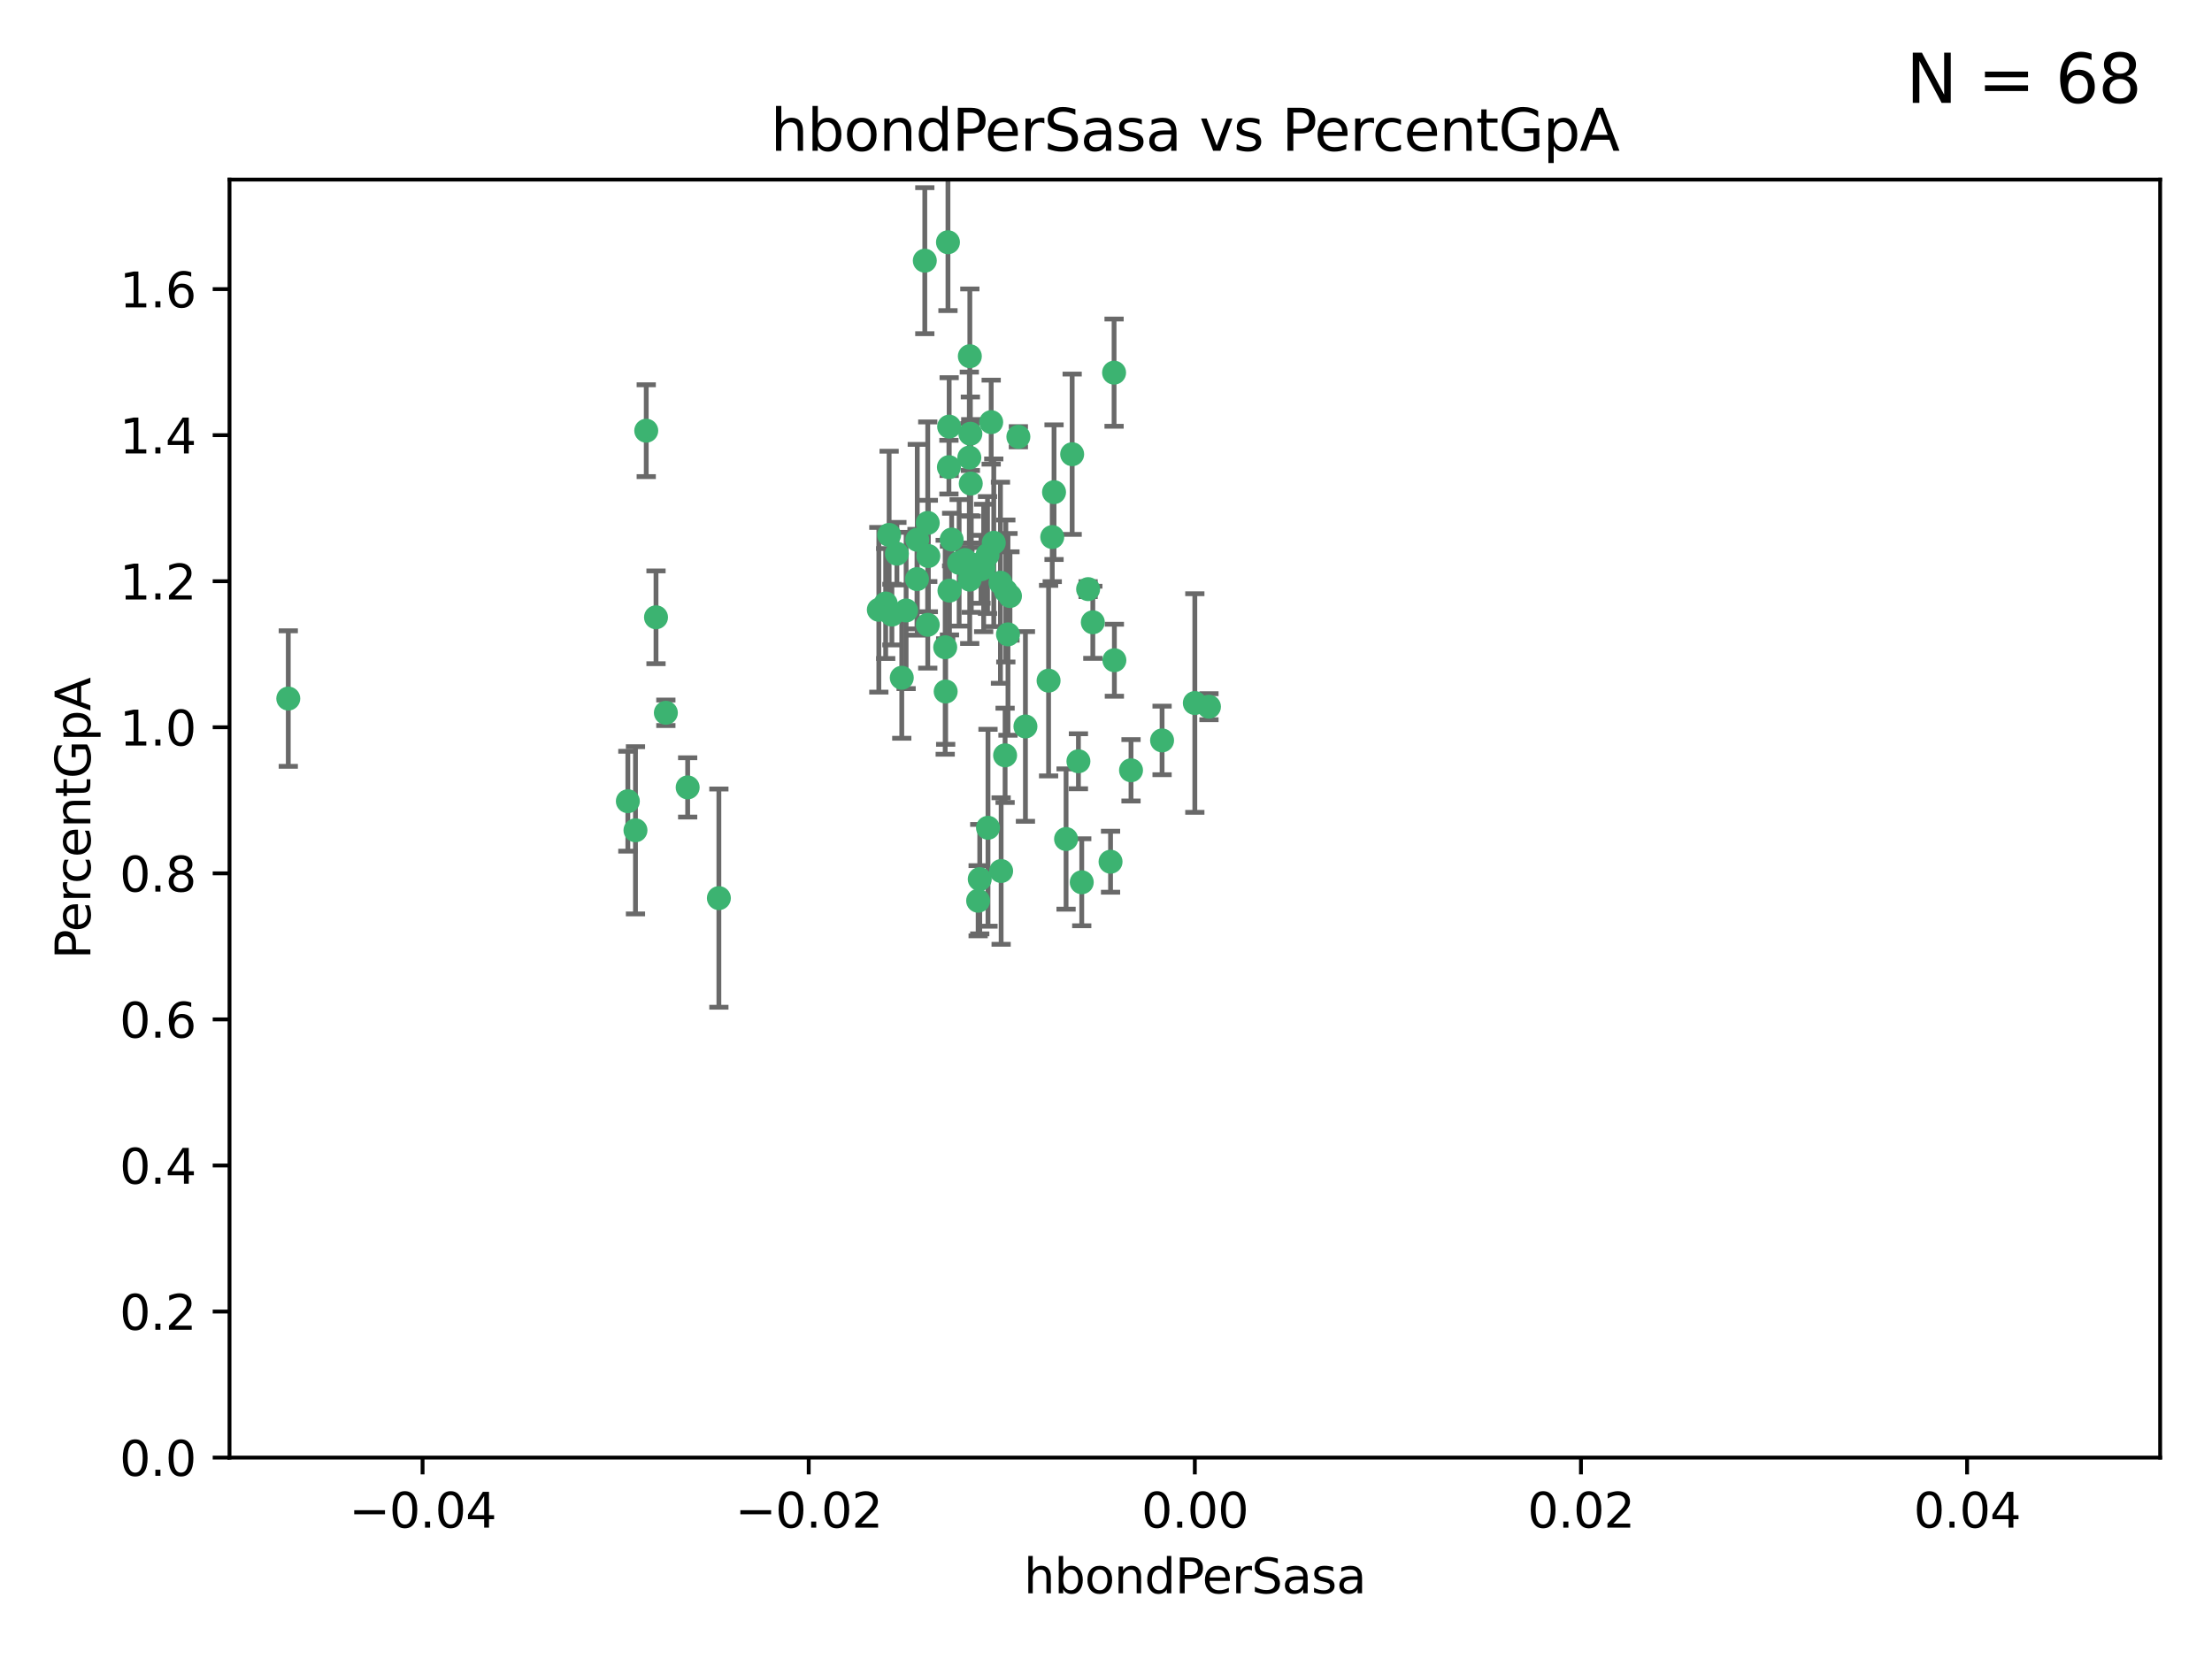 <?xml version="1.0" encoding="utf-8" standalone="no"?>
<!DOCTYPE svg PUBLIC "-//W3C//DTD SVG 1.1//EN"
  "http://www.w3.org/Graphics/SVG/1.1/DTD/svg11.dtd">
<svg xmlns:xlink="http://www.w3.org/1999/xlink" width="460.8pt" height="345.6pt" viewBox="0 0 460.8 345.6" xmlns="http://www.w3.org/2000/svg" version="1.1">
 <defs>
  <style type="text/css">*{stroke-linejoin: round; stroke-linecap: butt}</style>
 </defs>
 <g id="figure_1">
  <g id="patch_1">
   <path d="M 0 345.6 
L 460.8 345.6 
L 460.8 0 
L 0 0 
z
" style="fill: #ffffff"/>
  </g>
  <g id="axes_1">
   <g id="patch_2">
    <path d="M 47.81 303.64 
L 450 303.64 
L 450 37.411 
L 47.81 37.411 
z
" style="fill: #ffffff"/>
   </g>
   <g id="PathCollection_1">
    <defs>
     <path id="m0d75e2f844" d="M 0 1.118 
C 0.297 1.118 0.581 1 0.791 0.791 
C 1 0.581 1.118 0.297 1.118 0 
C 1.118 -0.297 1 -0.581 0.791 -0.791 
C 0.581 -1 0.297 -1.118 0 -1.118 
C -0.297 -1.118 -0.581 -1 -0.791 -0.791 
C -1 -0.581 -1.118 -0.297 -1.118 0 
C -1.118 0.297 -1 0.581 -0.791 0.791 
C -0.581 1 -0.297 1.118 0 1.118 
z
" style="stroke: #3cb371"/>
    </defs>
    <g clip-path="url(#p8626a07c24)">
     <use xlink:href="#m0d75e2f844" x="219.575" y="102.526" style="fill: #3cb371; stroke: #3cb371"/>
     <use xlink:href="#m0d75e2f844" x="204.361" y="118.592" style="fill: #3cb371; stroke: #3cb371"/>
     <use xlink:href="#m0d75e2f844" x="186.841" y="115.347" style="fill: #3cb371; stroke: #3cb371"/>
     <use xlink:href="#m0d75e2f844" x="201.927" y="95.318" style="fill: #3cb371; stroke: #3cb371"/>
     <use xlink:href="#m0d75e2f844" x="202.035" y="74.211" style="fill: #3cb371; stroke: #3cb371"/>
     <use xlink:href="#m0d75e2f844" x="196.903" y="134.836" style="fill: #3cb371; stroke: #3cb371"/>
     <use xlink:href="#m0d75e2f844" x="202.145" y="90.362" style="fill: #3cb371; stroke: #3cb371"/>
     <use xlink:href="#m0d75e2f844" x="138.711" y="148.487" style="fill: #3cb371; stroke: #3cb371"/>
     <use xlink:href="#m0d75e2f844" x="206.483" y="87.939" style="fill: #3cb371; stroke: #3cb371"/>
     <use xlink:href="#m0d75e2f844" x="192.654" y="54.304" style="fill: #3cb371; stroke: #3cb371"/>
     <use xlink:href="#m0d75e2f844" x="136.659" y="128.593" style="fill: #3cb371; stroke: #3cb371"/>
     <use xlink:href="#m0d75e2f844" x="193.267" y="108.935" style="fill: #3cb371; stroke: #3cb371"/>
     <use xlink:href="#m0d75e2f844" x="193.268" y="130.157" style="fill: #3cb371; stroke: #3cb371"/>
     <use xlink:href="#m0d75e2f844" x="149.756" y="187.094" style="fill: #3cb371; stroke: #3cb371"/>
     <use xlink:href="#m0d75e2f844" x="197.678" y="97.317" style="fill: #3cb371; stroke: #3cb371"/>
     <use xlink:href="#m0d75e2f844" x="184.505" y="125.723" style="fill: #3cb371; stroke: #3cb371"/>
     <use xlink:href="#m0d75e2f844" x="193.389" y="115.829" style="fill: #3cb371; stroke: #3cb371"/>
     <use xlink:href="#m0d75e2f844" x="209.532" y="123.117" style="fill: #3cb371; stroke: #3cb371"/>
     <use xlink:href="#m0d75e2f844" x="204.1" y="183.14" style="fill: #3cb371; stroke: #3cb371"/>
     <use xlink:href="#m0d75e2f844" x="197.001" y="144.057" style="fill: #3cb371; stroke: #3cb371"/>
     <use xlink:href="#m0d75e2f844" x="130.792" y="166.909" style="fill: #3cb371; stroke: #3cb371"/>
     <use xlink:href="#m0d75e2f844" x="197.727" y="88.874" style="fill: #3cb371; stroke: #3cb371"/>
     <use xlink:href="#m0d75e2f844" x="188.762" y="127.171" style="fill: #3cb371; stroke: #3cb371"/>
     <use xlink:href="#m0d75e2f844" x="205.818" y="172.439" style="fill: #3cb371; stroke: #3cb371"/>
     <use xlink:href="#m0d75e2f844" x="183.077" y="127.028" style="fill: #3cb371; stroke: #3cb371"/>
     <use xlink:href="#m0d75e2f844" x="143.254" y="164.032" style="fill: #3cb371; stroke: #3cb371"/>
     <use xlink:href="#m0d75e2f844" x="197.791" y="123.038" style="fill: #3cb371; stroke: #3cb371"/>
     <use xlink:href="#m0d75e2f844" x="210.395" y="124.161" style="fill: #3cb371; stroke: #3cb371"/>
     <use xlink:href="#m0d75e2f844" x="60.054" y="145.522" style="fill: #3cb371; stroke: #3cb371"/>
     <use xlink:href="#m0d75e2f844" x="209.382" y="157.353" style="fill: #3cb371; stroke: #3cb371"/>
     <use xlink:href="#m0d75e2f844" x="191.084" y="112.441" style="fill: #3cb371; stroke: #3cb371"/>
     <use xlink:href="#m0d75e2f844" x="205.718" y="115.624" style="fill: #3cb371; stroke: #3cb371"/>
     <use xlink:href="#m0d75e2f844" x="202.013" y="120.746" style="fill: #3cb371; stroke: #3cb371"/>
     <use xlink:href="#m0d75e2f844" x="207.021" y="113.07" style="fill: #3cb371; stroke: #3cb371"/>
     <use xlink:href="#m0d75e2f844" x="191.027" y="120.64" style="fill: #3cb371; stroke: #3cb371"/>
     <use xlink:href="#m0d75e2f844" x="197.479" y="50.463" style="fill: #3cb371; stroke: #3cb371"/>
     <use xlink:href="#m0d75e2f844" x="204.915" y="118.317" style="fill: #3cb371; stroke: #3cb371"/>
     <use xlink:href="#m0d75e2f844" x="209.982" y="132.151" style="fill: #3cb371; stroke: #3cb371"/>
     <use xlink:href="#m0d75e2f844" x="202.337" y="117.548" style="fill: #3cb371; stroke: #3cb371"/>
     <use xlink:href="#m0d75e2f844" x="185.797" y="128.033" style="fill: #3cb371; stroke: #3cb371"/>
     <use xlink:href="#m0d75e2f844" x="226.675" y="122.726" style="fill: #3cb371; stroke: #3cb371"/>
     <use xlink:href="#m0d75e2f844" x="198.248" y="112.4" style="fill: #3cb371; stroke: #3cb371"/>
     <use xlink:href="#m0d75e2f844" x="208.414" y="121.39" style="fill: #3cb371; stroke: #3cb371"/>
     <use xlink:href="#m0d75e2f844" x="185.221" y="111.43" style="fill: #3cb371; stroke: #3cb371"/>
     <use xlink:href="#m0d75e2f844" x="187.856" y="141.186" style="fill: #3cb371; stroke: #3cb371"/>
     <use xlink:href="#m0d75e2f844" x="202.227" y="100.735" style="fill: #3cb371; stroke: #3cb371"/>
     <use xlink:href="#m0d75e2f844" x="203.764" y="187.642" style="fill: #3cb371; stroke: #3cb371"/>
     <use xlink:href="#m0d75e2f844" x="212.146" y="90.985" style="fill: #3cb371; stroke: #3cb371"/>
     <use xlink:href="#m0d75e2f844" x="201.01" y="116.663" style="fill: #3cb371; stroke: #3cb371"/>
     <use xlink:href="#m0d75e2f844" x="199.805" y="117.25" style="fill: #3cb371; stroke: #3cb371"/>
     <use xlink:href="#m0d75e2f844" x="219.202" y="111.877" style="fill: #3cb371; stroke: #3cb371"/>
     <use xlink:href="#m0d75e2f844" x="208.554" y="181.451" style="fill: #3cb371; stroke: #3cb371"/>
     <use xlink:href="#m0d75e2f844" x="134.624" y="89.722" style="fill: #3cb371; stroke: #3cb371"/>
     <use xlink:href="#m0d75e2f844" x="132.38" y="172.967" style="fill: #3cb371; stroke: #3cb371"/>
     <use xlink:href="#m0d75e2f844" x="223.351" y="94.622" style="fill: #3cb371; stroke: #3cb371"/>
     <use xlink:href="#m0d75e2f844" x="232.145" y="137.537" style="fill: #3cb371; stroke: #3cb371"/>
     <use xlink:href="#m0d75e2f844" x="235.611" y="160.464" style="fill: #3cb371; stroke: #3cb371"/>
     <use xlink:href="#m0d75e2f844" x="225.349" y="183.793" style="fill: #3cb371; stroke: #3cb371"/>
     <use xlink:href="#m0d75e2f844" x="227.655" y="129.634" style="fill: #3cb371; stroke: #3cb371"/>
     <use xlink:href="#m0d75e2f844" x="242.081" y="154.242" style="fill: #3cb371; stroke: #3cb371"/>
     <use xlink:href="#m0d75e2f844" x="251.848" y="147.219" style="fill: #3cb371; stroke: #3cb371"/>
     <use xlink:href="#m0d75e2f844" x="222.081" y="174.785" style="fill: #3cb371; stroke: #3cb371"/>
     <use xlink:href="#m0d75e2f844" x="248.905" y="146.454" style="fill: #3cb371; stroke: #3cb371"/>
     <use xlink:href="#m0d75e2f844" x="218.439" y="141.79" style="fill: #3cb371; stroke: #3cb371"/>
     <use xlink:href="#m0d75e2f844" x="213.617" y="151.336" style="fill: #3cb371; stroke: #3cb371"/>
     <use xlink:href="#m0d75e2f844" x="232.083" y="77.63" style="fill: #3cb371; stroke: #3cb371"/>
     <use xlink:href="#m0d75e2f844" x="231.348" y="179.513" style="fill: #3cb371; stroke: #3cb371"/>
     <use xlink:href="#m0d75e2f844" x="224.655" y="158.587" style="fill: #3cb371; stroke: #3cb371"/>
    </g>
   </g>
   <g id="matplotlib.axis_1">
    <g id="xtick_1">
     <g id="line2d_1">
      <defs>
       <path id="m557c06d925" d="M 0 0 
L 0 3.5 
" style="stroke: #000000; stroke-width: 0.8"/>
      </defs>
      <g>
       <use xlink:href="#m557c06d925" x="88.029" y="303.64" style="stroke: #000000; stroke-width: 0.8"/>
      </g>
     </g>
     <g id="text_1">
      <!-- −0.04 -->
      <g transform="translate(72.706 318.238)scale(0.1 -0.1)">
       <defs>
        <path id="DejaVuSans-2212" d="M 678 2272 
L 4684 2272 
L 4684 1741 
L 678 1741 
L 678 2272 
z
" transform="scale(0.016)"/>
        <path id="DejaVuSans-30" d="M 2034 4250 
Q 1547 4250 1301 3770 
Q 1056 3291 1056 2328 
Q 1056 1369 1301 889 
Q 1547 409 2034 409 
Q 2525 409 2770 889 
Q 3016 1369 3016 2328 
Q 3016 3291 2770 3770 
Q 2525 4250 2034 4250 
z
M 2034 4750 
Q 2819 4750 3233 4129 
Q 3647 3509 3647 2328 
Q 3647 1150 3233 529 
Q 2819 -91 2034 -91 
Q 1250 -91 836 529 
Q 422 1150 422 2328 
Q 422 3509 836 4129 
Q 1250 4750 2034 4750 
z
" transform="scale(0.016)"/>
        <path id="DejaVuSans-2e" d="M 684 794 
L 1344 794 
L 1344 0 
L 684 0 
L 684 794 
z
" transform="scale(0.016)"/>
        <path id="DejaVuSans-34" d="M 2419 4116 
L 825 1625 
L 2419 1625 
L 2419 4116 
z
M 2253 4666 
L 3047 4666 
L 3047 1625 
L 3713 1625 
L 3713 1100 
L 3047 1100 
L 3047 0 
L 2419 0 
L 2419 1100 
L 313 1100 
L 313 1709 
L 2253 4666 
z
" transform="scale(0.016)"/>
       </defs>
       <use xlink:href="#DejaVuSans-2212"/>
       <use xlink:href="#DejaVuSans-30" x="83.789"/>
       <use xlink:href="#DejaVuSans-2e" x="147.412"/>
       <use xlink:href="#DejaVuSans-30" x="179.199"/>
       <use xlink:href="#DejaVuSans-34" x="242.822"/>
      </g>
     </g>
    </g>
    <g id="xtick_2">
     <g id="line2d_2">
      <g>
       <use xlink:href="#m557c06d925" x="168.467" y="303.64" style="stroke: #000000; stroke-width: 0.8"/>
      </g>
     </g>
     <g id="text_2">
      <!-- −0.02 -->
      <g transform="translate(153.144 318.238)scale(0.1 -0.1)">
       <defs>
        <path id="DejaVuSans-32" d="M 1228 531 
L 3431 531 
L 3431 0 
L 469 0 
L 469 531 
Q 828 903 1448 1529 
Q 2069 2156 2228 2338 
Q 2531 2678 2651 2914 
Q 2772 3150 2772 3378 
Q 2772 3750 2511 3984 
Q 2250 4219 1831 4219 
Q 1534 4219 1204 4116 
Q 875 4013 500 3803 
L 500 4441 
Q 881 4594 1212 4672 
Q 1544 4750 1819 4750 
Q 2544 4750 2975 4387 
Q 3406 4025 3406 3419 
Q 3406 3131 3298 2873 
Q 3191 2616 2906 2266 
Q 2828 2175 2409 1742 
Q 1991 1309 1228 531 
z
" transform="scale(0.016)"/>
       </defs>
       <use xlink:href="#DejaVuSans-2212"/>
       <use xlink:href="#DejaVuSans-30" x="83.789"/>
       <use xlink:href="#DejaVuSans-2e" x="147.412"/>
       <use xlink:href="#DejaVuSans-30" x="179.199"/>
       <use xlink:href="#DejaVuSans-32" x="242.822"/>
      </g>
     </g>
    </g>
    <g id="xtick_3">
     <g id="line2d_3">
      <g>
       <use xlink:href="#m557c06d925" x="248.905" y="303.64" style="stroke: #000000; stroke-width: 0.8"/>
      </g>
     </g>
     <g id="text_3">
      <!-- 0.00 -->
      <g transform="translate(237.772 318.238)scale(0.1 -0.1)">
       <use xlink:href="#DejaVuSans-30"/>
       <use xlink:href="#DejaVuSans-2e" x="63.623"/>
       <use xlink:href="#DejaVuSans-30" x="95.41"/>
       <use xlink:href="#DejaVuSans-30" x="159.033"/>
      </g>
     </g>
    </g>
    <g id="xtick_4">
     <g id="line2d_4">
      <g>
       <use xlink:href="#m557c06d925" x="329.343" y="303.64" style="stroke: #000000; stroke-width: 0.8"/>
      </g>
     </g>
     <g id="text_4">
      <!-- 0.02 -->
      <g transform="translate(318.21 318.238)scale(0.1 -0.1)">
       <use xlink:href="#DejaVuSans-30"/>
       <use xlink:href="#DejaVuSans-2e" x="63.623"/>
       <use xlink:href="#DejaVuSans-30" x="95.41"/>
       <use xlink:href="#DejaVuSans-32" x="159.033"/>
      </g>
     </g>
    </g>
    <g id="xtick_5">
     <g id="line2d_5">
      <g>
       <use xlink:href="#m557c06d925" x="409.781" y="303.64" style="stroke: #000000; stroke-width: 0.8"/>
      </g>
     </g>
     <g id="text_5">
      <!-- 0.04 -->
      <g transform="translate(398.648 318.238)scale(0.1 -0.1)">
       <use xlink:href="#DejaVuSans-30"/>
       <use xlink:href="#DejaVuSans-2e" x="63.623"/>
       <use xlink:href="#DejaVuSans-30" x="95.41"/>
       <use xlink:href="#DejaVuSans-34" x="159.033"/>
      </g>
     </g>
    </g>
    <g id="text_6">
     <!-- hbondPerSasa -->
     <g transform="translate(213.287 331.917)scale(0.1 -0.1)">
      <defs>
       <path id="DejaVuSans-68" d="M 3513 2113 
L 3513 0 
L 2938 0 
L 2938 2094 
Q 2938 2591 2744 2837 
Q 2550 3084 2163 3084 
Q 1697 3084 1428 2787 
Q 1159 2491 1159 1978 
L 1159 0 
L 581 0 
L 581 4863 
L 1159 4863 
L 1159 2956 
Q 1366 3272 1645 3428 
Q 1925 3584 2291 3584 
Q 2894 3584 3203 3211 
Q 3513 2838 3513 2113 
z
" transform="scale(0.016)"/>
       <path id="DejaVuSans-62" d="M 3116 1747 
Q 3116 2381 2855 2742 
Q 2594 3103 2138 3103 
Q 1681 3103 1420 2742 
Q 1159 2381 1159 1747 
Q 1159 1113 1420 752 
Q 1681 391 2138 391 
Q 2594 391 2855 752 
Q 3116 1113 3116 1747 
z
M 1159 2969 
Q 1341 3281 1617 3432 
Q 1894 3584 2278 3584 
Q 2916 3584 3314 3078 
Q 3713 2572 3713 1747 
Q 3713 922 3314 415 
Q 2916 -91 2278 -91 
Q 1894 -91 1617 61 
Q 1341 213 1159 525 
L 1159 0 
L 581 0 
L 581 4863 
L 1159 4863 
L 1159 2969 
z
" transform="scale(0.016)"/>
       <path id="DejaVuSans-6f" d="M 1959 3097 
Q 1497 3097 1228 2736 
Q 959 2375 959 1747 
Q 959 1119 1226 758 
Q 1494 397 1959 397 
Q 2419 397 2687 759 
Q 2956 1122 2956 1747 
Q 2956 2369 2687 2733 
Q 2419 3097 1959 3097 
z
M 1959 3584 
Q 2709 3584 3137 3096 
Q 3566 2609 3566 1747 
Q 3566 888 3137 398 
Q 2709 -91 1959 -91 
Q 1206 -91 779 398 
Q 353 888 353 1747 
Q 353 2609 779 3096 
Q 1206 3584 1959 3584 
z
" transform="scale(0.016)"/>
       <path id="DejaVuSans-6e" d="M 3513 2113 
L 3513 0 
L 2938 0 
L 2938 2094 
Q 2938 2591 2744 2837 
Q 2550 3084 2163 3084 
Q 1697 3084 1428 2787 
Q 1159 2491 1159 1978 
L 1159 0 
L 581 0 
L 581 3500 
L 1159 3500 
L 1159 2956 
Q 1366 3272 1645 3428 
Q 1925 3584 2291 3584 
Q 2894 3584 3203 3211 
Q 3513 2838 3513 2113 
z
" transform="scale(0.016)"/>
       <path id="DejaVuSans-64" d="M 2906 2969 
L 2906 4863 
L 3481 4863 
L 3481 0 
L 2906 0 
L 2906 525 
Q 2725 213 2448 61 
Q 2172 -91 1784 -91 
Q 1150 -91 751 415 
Q 353 922 353 1747 
Q 353 2572 751 3078 
Q 1150 3584 1784 3584 
Q 2172 3584 2448 3432 
Q 2725 3281 2906 2969 
z
M 947 1747 
Q 947 1113 1208 752 
Q 1469 391 1925 391 
Q 2381 391 2643 752 
Q 2906 1113 2906 1747 
Q 2906 2381 2643 2742 
Q 2381 3103 1925 3103 
Q 1469 3103 1208 2742 
Q 947 2381 947 1747 
z
" transform="scale(0.016)"/>
       <path id="DejaVuSans-50" d="M 1259 4147 
L 1259 2394 
L 2053 2394 
Q 2494 2394 2734 2622 
Q 2975 2850 2975 3272 
Q 2975 3691 2734 3919 
Q 2494 4147 2053 4147 
L 1259 4147 
z
M 628 4666 
L 2053 4666 
Q 2838 4666 3239 4311 
Q 3641 3956 3641 3272 
Q 3641 2581 3239 2228 
Q 2838 1875 2053 1875 
L 1259 1875 
L 1259 0 
L 628 0 
L 628 4666 
z
" transform="scale(0.016)"/>
       <path id="DejaVuSans-65" d="M 3597 1894 
L 3597 1613 
L 953 1613 
Q 991 1019 1311 708 
Q 1631 397 2203 397 
Q 2534 397 2845 478 
Q 3156 559 3463 722 
L 3463 178 
Q 3153 47 2828 -22 
Q 2503 -91 2169 -91 
Q 1331 -91 842 396 
Q 353 884 353 1716 
Q 353 2575 817 3079 
Q 1281 3584 2069 3584 
Q 2775 3584 3186 3129 
Q 3597 2675 3597 1894 
z
M 3022 2063 
Q 3016 2534 2758 2815 
Q 2500 3097 2075 3097 
Q 1594 3097 1305 2825 
Q 1016 2553 972 2059 
L 3022 2063 
z
" transform="scale(0.016)"/>
       <path id="DejaVuSans-72" d="M 2631 2963 
Q 2534 3019 2420 3045 
Q 2306 3072 2169 3072 
Q 1681 3072 1420 2755 
Q 1159 2438 1159 1844 
L 1159 0 
L 581 0 
L 581 3500 
L 1159 3500 
L 1159 2956 
Q 1341 3275 1631 3429 
Q 1922 3584 2338 3584 
Q 2397 3584 2469 3576 
Q 2541 3569 2628 3553 
L 2631 2963 
z
" transform="scale(0.016)"/>
       <path id="DejaVuSans-53" d="M 3425 4513 
L 3425 3897 
Q 3066 4069 2747 4153 
Q 2428 4238 2131 4238 
Q 1616 4238 1336 4038 
Q 1056 3838 1056 3469 
Q 1056 3159 1242 3001 
Q 1428 2844 1947 2747 
L 2328 2669 
Q 3034 2534 3370 2195 
Q 3706 1856 3706 1288 
Q 3706 609 3251 259 
Q 2797 -91 1919 -91 
Q 1588 -91 1214 -16 
Q 841 59 441 206 
L 441 856 
Q 825 641 1194 531 
Q 1563 422 1919 422 
Q 2459 422 2753 634 
Q 3047 847 3047 1241 
Q 3047 1584 2836 1778 
Q 2625 1972 2144 2069 
L 1759 2144 
Q 1053 2284 737 2584 
Q 422 2884 422 3419 
Q 422 4038 858 4394 
Q 1294 4750 2059 4750 
Q 2388 4750 2728 4690 
Q 3069 4631 3425 4513 
z
" transform="scale(0.016)"/>
       <path id="DejaVuSans-61" d="M 2194 1759 
Q 1497 1759 1228 1600 
Q 959 1441 959 1056 
Q 959 750 1161 570 
Q 1363 391 1709 391 
Q 2188 391 2477 730 
Q 2766 1069 2766 1631 
L 2766 1759 
L 2194 1759 
z
M 3341 1997 
L 3341 0 
L 2766 0 
L 2766 531 
Q 2569 213 2275 61 
Q 1981 -91 1556 -91 
Q 1019 -91 701 211 
Q 384 513 384 1019 
Q 384 1609 779 1909 
Q 1175 2209 1959 2209 
L 2766 2209 
L 2766 2266 
Q 2766 2663 2505 2880 
Q 2244 3097 1772 3097 
Q 1472 3097 1187 3025 
Q 903 2953 641 2809 
L 641 3341 
Q 956 3463 1253 3523 
Q 1550 3584 1831 3584 
Q 2591 3584 2966 3190 
Q 3341 2797 3341 1997 
z
" transform="scale(0.016)"/>
       <path id="DejaVuSans-73" d="M 2834 3397 
L 2834 2853 
Q 2591 2978 2328 3040 
Q 2066 3103 1784 3103 
Q 1356 3103 1142 2972 
Q 928 2841 928 2578 
Q 928 2378 1081 2264 
Q 1234 2150 1697 2047 
L 1894 2003 
Q 2506 1872 2764 1633 
Q 3022 1394 3022 966 
Q 3022 478 2636 193 
Q 2250 -91 1575 -91 
Q 1294 -91 989 -36 
Q 684 19 347 128 
L 347 722 
Q 666 556 975 473 
Q 1284 391 1588 391 
Q 1994 391 2212 530 
Q 2431 669 2431 922 
Q 2431 1156 2273 1281 
Q 2116 1406 1581 1522 
L 1381 1569 
Q 847 1681 609 1914 
Q 372 2147 372 2553 
Q 372 3047 722 3315 
Q 1072 3584 1716 3584 
Q 2034 3584 2315 3537 
Q 2597 3491 2834 3397 
z
" transform="scale(0.016)"/>
      </defs>
      <use xlink:href="#DejaVuSans-68"/>
      <use xlink:href="#DejaVuSans-62" x="63.379"/>
      <use xlink:href="#DejaVuSans-6f" x="126.855"/>
      <use xlink:href="#DejaVuSans-6e" x="188.037"/>
      <use xlink:href="#DejaVuSans-64" x="251.416"/>
      <use xlink:href="#DejaVuSans-50" x="314.893"/>
      <use xlink:href="#DejaVuSans-65" x="371.57"/>
      <use xlink:href="#DejaVuSans-72" x="433.094"/>
      <use xlink:href="#DejaVuSans-53" x="474.207"/>
      <use xlink:href="#DejaVuSans-61" x="537.684"/>
      <use xlink:href="#DejaVuSans-73" x="598.963"/>
      <use xlink:href="#DejaVuSans-61" x="651.062"/>
     </g>
    </g>
   </g>
   <g id="matplotlib.axis_2">
    <g id="ytick_1">
     <g id="line2d_6">
      <defs>
       <path id="ma7e92bbb66" d="M 0 0 
L -3.5 0 
" style="stroke: #000000; stroke-width: 0.8"/>
      </defs>
      <g>
       <use xlink:href="#ma7e92bbb66" x="47.81" y="303.64" style="stroke: #000000; stroke-width: 0.8"/>
      </g>
     </g>
     <g id="text_7">
      <!-- 0.0 -->
      <g transform="translate(24.907 307.439)scale(0.1 -0.1)">
       <use xlink:href="#DejaVuSans-30"/>
       <use xlink:href="#DejaVuSans-2e" x="63.623"/>
       <use xlink:href="#DejaVuSans-30" x="95.41"/>
      </g>
     </g>
    </g>
    <g id="ytick_2">
     <g id="line2d_7">
      <g>
       <use xlink:href="#ma7e92bbb66" x="47.81" y="273.214" style="stroke: #000000; stroke-width: 0.8"/>
      </g>
     </g>
     <g id="text_8">
      <!-- 0.2 -->
      <g transform="translate(24.907 277.013)scale(0.1 -0.1)">
       <use xlink:href="#DejaVuSans-30"/>
       <use xlink:href="#DejaVuSans-2e" x="63.623"/>
       <use xlink:href="#DejaVuSans-32" x="95.41"/>
      </g>
     </g>
    </g>
    <g id="ytick_3">
     <g id="line2d_8">
      <g>
       <use xlink:href="#ma7e92bbb66" x="47.81" y="242.788" style="stroke: #000000; stroke-width: 0.8"/>
      </g>
     </g>
     <g id="text_9">
      <!-- 0.4 -->
      <g transform="translate(24.907 246.587)scale(0.1 -0.1)">
       <use xlink:href="#DejaVuSans-30"/>
       <use xlink:href="#DejaVuSans-2e" x="63.623"/>
       <use xlink:href="#DejaVuSans-34" x="95.41"/>
      </g>
     </g>
    </g>
    <g id="ytick_4">
     <g id="line2d_9">
      <g>
       <use xlink:href="#ma7e92bbb66" x="47.81" y="212.362" style="stroke: #000000; stroke-width: 0.8"/>
      </g>
     </g>
     <g id="text_10">
      <!-- 0.6 -->
      <g transform="translate(24.907 216.161)scale(0.1 -0.1)">
       <defs>
        <path id="DejaVuSans-36" d="M 2113 2584 
Q 1688 2584 1439 2293 
Q 1191 2003 1191 1497 
Q 1191 994 1439 701 
Q 1688 409 2113 409 
Q 2538 409 2786 701 
Q 3034 994 3034 1497 
Q 3034 2003 2786 2293 
Q 2538 2584 2113 2584 
z
M 3366 4563 
L 3366 3988 
Q 3128 4100 2886 4159 
Q 2644 4219 2406 4219 
Q 1781 4219 1451 3797 
Q 1122 3375 1075 2522 
Q 1259 2794 1537 2939 
Q 1816 3084 2150 3084 
Q 2853 3084 3261 2657 
Q 3669 2231 3669 1497 
Q 3669 778 3244 343 
Q 2819 -91 2113 -91 
Q 1303 -91 875 529 
Q 447 1150 447 2328 
Q 447 3434 972 4092 
Q 1497 4750 2381 4750 
Q 2619 4750 2861 4703 
Q 3103 4656 3366 4563 
z
" transform="scale(0.016)"/>
       </defs>
       <use xlink:href="#DejaVuSans-30"/>
       <use xlink:href="#DejaVuSans-2e" x="63.623"/>
       <use xlink:href="#DejaVuSans-36" x="95.41"/>
      </g>
     </g>
    </g>
    <g id="ytick_5">
     <g id="line2d_10">
      <g>
       <use xlink:href="#ma7e92bbb66" x="47.81" y="181.935" style="stroke: #000000; stroke-width: 0.8"/>
      </g>
     </g>
     <g id="text_11">
      <!-- 0.8 -->
      <g transform="translate(24.907 185.735)scale(0.1 -0.1)">
       <defs>
        <path id="DejaVuSans-38" d="M 2034 2216 
Q 1584 2216 1326 1975 
Q 1069 1734 1069 1313 
Q 1069 891 1326 650 
Q 1584 409 2034 409 
Q 2484 409 2743 651 
Q 3003 894 3003 1313 
Q 3003 1734 2745 1975 
Q 2488 2216 2034 2216 
z
M 1403 2484 
Q 997 2584 770 2862 
Q 544 3141 544 3541 
Q 544 4100 942 4425 
Q 1341 4750 2034 4750 
Q 2731 4750 3128 4425 
Q 3525 4100 3525 3541 
Q 3525 3141 3298 2862 
Q 3072 2584 2669 2484 
Q 3125 2378 3379 2068 
Q 3634 1759 3634 1313 
Q 3634 634 3220 271 
Q 2806 -91 2034 -91 
Q 1263 -91 848 271 
Q 434 634 434 1313 
Q 434 1759 690 2068 
Q 947 2378 1403 2484 
z
M 1172 3481 
Q 1172 3119 1398 2916 
Q 1625 2713 2034 2713 
Q 2441 2713 2670 2916 
Q 2900 3119 2900 3481 
Q 2900 3844 2670 4047 
Q 2441 4250 2034 4250 
Q 1625 4250 1398 4047 
Q 1172 3844 1172 3481 
z
" transform="scale(0.016)"/>
       </defs>
       <use xlink:href="#DejaVuSans-30"/>
       <use xlink:href="#DejaVuSans-2e" x="63.623"/>
       <use xlink:href="#DejaVuSans-38" x="95.41"/>
      </g>
     </g>
    </g>
    <g id="ytick_6">
     <g id="line2d_11">
      <g>
       <use xlink:href="#ma7e92bbb66" x="47.81" y="151.509" style="stroke: #000000; stroke-width: 0.8"/>
      </g>
     </g>
     <g id="text_12">
      <!-- 1.0 -->
      <g transform="translate(24.907 155.308)scale(0.1 -0.1)">
       <defs>
        <path id="DejaVuSans-31" d="M 794 531 
L 1825 531 
L 1825 4091 
L 703 3866 
L 703 4441 
L 1819 4666 
L 2450 4666 
L 2450 531 
L 3481 531 
L 3481 0 
L 794 0 
L 794 531 
z
" transform="scale(0.016)"/>
       </defs>
       <use xlink:href="#DejaVuSans-31"/>
       <use xlink:href="#DejaVuSans-2e" x="63.623"/>
       <use xlink:href="#DejaVuSans-30" x="95.41"/>
      </g>
     </g>
    </g>
    <g id="ytick_7">
     <g id="line2d_12">
      <g>
       <use xlink:href="#ma7e92bbb66" x="47.81" y="121.083" style="stroke: #000000; stroke-width: 0.8"/>
      </g>
     </g>
     <g id="text_13">
      <!-- 1.2 -->
      <g transform="translate(24.907 124.882)scale(0.1 -0.1)">
       <use xlink:href="#DejaVuSans-31"/>
       <use xlink:href="#DejaVuSans-2e" x="63.623"/>
       <use xlink:href="#DejaVuSans-32" x="95.41"/>
      </g>
     </g>
    </g>
    <g id="ytick_8">
     <g id="line2d_13">
      <g>
       <use xlink:href="#ma7e92bbb66" x="47.81" y="90.657" style="stroke: #000000; stroke-width: 0.8"/>
      </g>
     </g>
     <g id="text_14">
      <!-- 1.4 -->
      <g transform="translate(24.907 94.456)scale(0.1 -0.1)">
       <use xlink:href="#DejaVuSans-31"/>
       <use xlink:href="#DejaVuSans-2e" x="63.623"/>
       <use xlink:href="#DejaVuSans-34" x="95.41"/>
      </g>
     </g>
    </g>
    <g id="ytick_9">
     <g id="line2d_14">
      <g>
       <use xlink:href="#ma7e92bbb66" x="47.81" y="60.231" style="stroke: #000000; stroke-width: 0.8"/>
      </g>
     </g>
     <g id="text_15">
      <!-- 1.6 -->
      <g transform="translate(24.907 64.03)scale(0.1 -0.1)">
       <use xlink:href="#DejaVuSans-31"/>
       <use xlink:href="#DejaVuSans-2e" x="63.623"/>
       <use xlink:href="#DejaVuSans-36" x="95.41"/>
      </g>
     </g>
    </g>
    <g id="text_16">
     <!-- PercentGpA -->
     <g transform="translate(18.827 199.802)rotate(-90)scale(0.1 -0.1)">
      <defs>
       <path id="DejaVuSans-63" d="M 3122 3366 
L 3122 2828 
Q 2878 2963 2633 3030 
Q 2388 3097 2138 3097 
Q 1578 3097 1268 2742 
Q 959 2388 959 1747 
Q 959 1106 1268 751 
Q 1578 397 2138 397 
Q 2388 397 2633 464 
Q 2878 531 3122 666 
L 3122 134 
Q 2881 22 2623 -34 
Q 2366 -91 2075 -91 
Q 1284 -91 818 406 
Q 353 903 353 1747 
Q 353 2603 823 3093 
Q 1294 3584 2113 3584 
Q 2378 3584 2631 3529 
Q 2884 3475 3122 3366 
z
" transform="scale(0.016)"/>
       <path id="DejaVuSans-74" d="M 1172 4494 
L 1172 3500 
L 2356 3500 
L 2356 3053 
L 1172 3053 
L 1172 1153 
Q 1172 725 1289 603 
Q 1406 481 1766 481 
L 2356 481 
L 2356 0 
L 1766 0 
Q 1100 0 847 248 
Q 594 497 594 1153 
L 594 3053 
L 172 3053 
L 172 3500 
L 594 3500 
L 594 4494 
L 1172 4494 
z
" transform="scale(0.016)"/>
       <path id="DejaVuSans-47" d="M 3809 666 
L 3809 1919 
L 2778 1919 
L 2778 2438 
L 4434 2438 
L 4434 434 
Q 4069 175 3628 42 
Q 3188 -91 2688 -91 
Q 1594 -91 976 548 
Q 359 1188 359 2328 
Q 359 3472 976 4111 
Q 1594 4750 2688 4750 
Q 3144 4750 3555 4637 
Q 3966 4525 4313 4306 
L 4313 3634 
Q 3963 3931 3569 4081 
Q 3175 4231 2741 4231 
Q 1884 4231 1454 3753 
Q 1025 3275 1025 2328 
Q 1025 1384 1454 906 
Q 1884 428 2741 428 
Q 3075 428 3337 486 
Q 3600 544 3809 666 
z
" transform="scale(0.016)"/>
       <path id="DejaVuSans-70" d="M 1159 525 
L 1159 -1331 
L 581 -1331 
L 581 3500 
L 1159 3500 
L 1159 2969 
Q 1341 3281 1617 3432 
Q 1894 3584 2278 3584 
Q 2916 3584 3314 3078 
Q 3713 2572 3713 1747 
Q 3713 922 3314 415 
Q 2916 -91 2278 -91 
Q 1894 -91 1617 61 
Q 1341 213 1159 525 
z
M 3116 1747 
Q 3116 2381 2855 2742 
Q 2594 3103 2138 3103 
Q 1681 3103 1420 2742 
Q 1159 2381 1159 1747 
Q 1159 1113 1420 752 
Q 1681 391 2138 391 
Q 2594 391 2855 752 
Q 3116 1113 3116 1747 
z
" transform="scale(0.016)"/>
       <path id="DejaVuSans-41" d="M 2188 4044 
L 1331 1722 
L 3047 1722 
L 2188 4044 
z
M 1831 4666 
L 2547 4666 
L 4325 0 
L 3669 0 
L 3244 1197 
L 1141 1197 
L 716 0 
L 50 0 
L 1831 4666 
z
" transform="scale(0.016)"/>
      </defs>
      <use xlink:href="#DejaVuSans-50"/>
      <use xlink:href="#DejaVuSans-65" x="56.678"/>
      <use xlink:href="#DejaVuSans-72" x="118.201"/>
      <use xlink:href="#DejaVuSans-63" x="157.064"/>
      <use xlink:href="#DejaVuSans-65" x="212.045"/>
      <use xlink:href="#DejaVuSans-6e" x="273.568"/>
      <use xlink:href="#DejaVuSans-74" x="336.947"/>
      <use xlink:href="#DejaVuSans-47" x="376.156"/>
      <use xlink:href="#DejaVuSans-70" x="453.646"/>
      <use xlink:href="#DejaVuSans-41" x="517.123"/>
     </g>
    </g>
   </g>
   <g id="LineCollection_1">
    <path d="M 219.575 116.551 
L 219.575 88.502 
" clip-path="url(#p8626a07c24)" style="fill: none; stroke: #696969"/>
    <path d="M 204.361 125.671 
L 204.361 111.513 
" clip-path="url(#p8626a07c24)" style="fill: none; stroke: #696969"/>
    <path d="M 186.841 121.856 
L 186.841 108.837 
" clip-path="url(#p8626a07c24)" style="fill: none; stroke: #696969"/>
    <path d="M 201.927 113.125 
L 201.927 77.511 
" clip-path="url(#p8626a07c24)" style="fill: none; stroke: #696969"/>
    <path d="M 202.035 88.233 
L 202.035 60.19 
" clip-path="url(#p8626a07c24)" style="fill: none; stroke: #696969"/>
    <path d="M 196.903 157.119 
L 196.903 112.554 
" clip-path="url(#p8626a07c24)" style="fill: none; stroke: #696969"/>
    <path d="M 202.145 98.017 
L 202.145 82.708 
" clip-path="url(#p8626a07c24)" style="fill: none; stroke: #696969"/>
    <path d="M 138.711 151.141 
L 138.711 145.832 
" clip-path="url(#p8626a07c24)" style="fill: none; stroke: #696969"/>
    <path d="M 206.483 96.688 
L 206.483 79.189 
" clip-path="url(#p8626a07c24)" style="fill: none; stroke: #696969"/>
    <path d="M 192.654 69.514 
L 192.654 39.094 
" clip-path="url(#p8626a07c24)" style="fill: none; stroke: #696969"/>
    <path d="M 136.659 138.259 
L 136.659 118.927 
" clip-path="url(#p8626a07c24)" style="fill: none; stroke: #696969"/>
    <path d="M 193.267 129.975 
L 193.267 87.895 
" clip-path="url(#p8626a07c24)" style="fill: none; stroke: #696969"/>
    <path d="M 193.268 139.176 
L 193.268 121.139 
" clip-path="url(#p8626a07c24)" style="fill: none; stroke: #696969"/>
    <path d="M 149.756 209.823 
L 149.756 164.366 
" clip-path="url(#p8626a07c24)" style="fill: none; stroke: #696969"/>
    <path d="M 197.678 102.911 
L 197.678 91.723 
" clip-path="url(#p8626a07c24)" style="fill: none; stroke: #696969"/>
    <path d="M 184.505 137.173 
L 184.505 114.273 
" clip-path="url(#p8626a07c24)" style="fill: none; stroke: #696969"/>
    <path d="M 193.389 127.434 
L 193.389 104.223 
" clip-path="url(#p8626a07c24)" style="fill: none; stroke: #696969"/>
    <path d="M 209.532 137.906 
L 209.532 108.328 
" clip-path="url(#p8626a07c24)" style="fill: none; stroke: #696969"/>
    <path d="M 204.1 194.535 
L 204.1 171.745 
" clip-path="url(#p8626a07c24)" style="fill: none; stroke: #696969"/>
    <path d="M 197.001 155.054 
L 197.001 133.06 
" clip-path="url(#p8626a07c24)" style="fill: none; stroke: #696969"/>
    <path d="M 130.792 177.313 
L 130.792 156.505 
" clip-path="url(#p8626a07c24)" style="fill: none; stroke: #696969"/>
    <path d="M 197.727 99.068 
L 197.727 78.679 
" clip-path="url(#p8626a07c24)" style="fill: none; stroke: #696969"/>
    <path d="M 188.762 143.45 
L 188.762 110.892 
" clip-path="url(#p8626a07c24)" style="fill: none; stroke: #696969"/>
    <path d="M 205.818 192.948 
L 205.818 151.931 
" clip-path="url(#p8626a07c24)" style="fill: none; stroke: #696969"/>
    <path d="M 183.077 144.184 
L 183.077 109.872 
" clip-path="url(#p8626a07c24)" style="fill: none; stroke: #696969"/>
    <path d="M 143.254 170.206 
L 143.254 157.858 
" clip-path="url(#p8626a07c24)" style="fill: none; stroke: #696969"/>
    <path d="M 197.791 132.269 
L 197.791 113.807 
" clip-path="url(#p8626a07c24)" style="fill: none; stroke: #696969"/>
    <path d="M 210.395 133.371 
L 210.395 114.951 
" clip-path="url(#p8626a07c24)" style="fill: none; stroke: #696969"/>
    <path d="M 60.054 159.637 
L 60.054 131.407 
" clip-path="url(#p8626a07c24)" style="fill: none; stroke: #696969"/>
    <path d="M 209.382 167.175 
L 209.382 147.531 
" clip-path="url(#p8626a07c24)" style="fill: none; stroke: #696969"/>
    <path d="M 191.084 132.308 
L 191.084 92.574 
" clip-path="url(#p8626a07c24)" style="fill: none; stroke: #696969"/>
    <path d="M 205.718 127.805 
L 205.718 103.444 
" clip-path="url(#p8626a07c24)" style="fill: none; stroke: #696969"/>
    <path d="M 202.013 134.052 
L 202.013 107.441 
" clip-path="url(#p8626a07c24)" style="fill: none; stroke: #696969"/>
    <path d="M 207.021 130.531 
L 207.021 95.608 
" clip-path="url(#p8626a07c24)" style="fill: none; stroke: #696969"/>
    <path d="M 191.027 131.008 
L 191.027 110.272 
" clip-path="url(#p8626a07c24)" style="fill: none; stroke: #696969"/>
    <path d="M 197.479 64.704 
L 197.479 36.222 
" clip-path="url(#p8626a07c24)" style="fill: none; stroke: #696969"/>
    <path d="M 204.915 131.588 
L 204.915 105.046 
" clip-path="url(#p8626a07c24)" style="fill: none; stroke: #696969"/>
    <path d="M 209.982 153.161 
L 209.982 111.142 
" clip-path="url(#p8626a07c24)" style="fill: none; stroke: #696969"/>
    <path d="M 202.337 127.556 
L 202.337 107.539 
" clip-path="url(#p8626a07c24)" style="fill: none; stroke: #696969"/>
    <path d="M 185.797 134.352 
L 185.797 121.715 
" clip-path="url(#p8626a07c24)" style="fill: none; stroke: #696969"/>
    <path d="M 226.675 124.287 
L 226.675 121.164 
" clip-path="url(#p8626a07c24)" style="fill: none; stroke: #696969"/>
    <path d="M 198.248 117.881 
L 198.248 106.919 
" clip-path="url(#p8626a07c24)" style="fill: none; stroke: #696969"/>
    <path d="M 208.414 142.334 
L 208.414 100.445 
" clip-path="url(#p8626a07c24)" style="fill: none; stroke: #696969"/>
    <path d="M 185.221 128.867 
L 185.221 93.993 
" clip-path="url(#p8626a07c24)" style="fill: none; stroke: #696969"/>
    <path d="M 187.856 153.788 
L 187.856 128.583 
" clip-path="url(#p8626a07c24)" style="fill: none; stroke: #696969"/>
    <path d="M 202.227 114.065 
L 202.227 87.405 
" clip-path="url(#p8626a07c24)" style="fill: none; stroke: #696969"/>
    <path d="M 203.764 194.952 
L 203.764 180.332 
" clip-path="url(#p8626a07c24)" style="fill: none; stroke: #696969"/>
    <path d="M 212.146 93.09 
L 212.146 88.88 
" clip-path="url(#p8626a07c24)" style="fill: none; stroke: #696969"/>
    <path d="M 201.01 118.845 
L 201.01 114.48 
" clip-path="url(#p8626a07c24)" style="fill: none; stroke: #696969"/>
    <path d="M 199.805 130.424 
L 199.805 104.076 
" clip-path="url(#p8626a07c24)" style="fill: none; stroke: #696969"/>
    <path d="M 219.202 121.164 
L 219.202 102.59 
" clip-path="url(#p8626a07c24)" style="fill: none; stroke: #696969"/>
    <path d="M 208.554 196.715 
L 208.554 166.186 
" clip-path="url(#p8626a07c24)" style="fill: none; stroke: #696969"/>
    <path d="M 134.624 99.288 
L 134.624 80.155 
" clip-path="url(#p8626a07c24)" style="fill: none; stroke: #696969"/>
    <path d="M 132.38 190.388 
L 132.38 155.547 
" clip-path="url(#p8626a07c24)" style="fill: none; stroke: #696969"/>
    <path d="M 223.351 111.321 
L 223.351 77.924 
" clip-path="url(#p8626a07c24)" style="fill: none; stroke: #696969"/>
    <path d="M 232.145 145.036 
L 232.145 130.037 
" clip-path="url(#p8626a07c24)" style="fill: none; stroke: #696969"/>
    <path d="M 235.611 166.859 
L 235.611 154.07 
" clip-path="url(#p8626a07c24)" style="fill: none; stroke: #696969"/>
    <path d="M 225.349 192.858 
L 225.349 174.727 
" clip-path="url(#p8626a07c24)" style="fill: none; stroke: #696969"/>
    <path d="M 227.655 137.148 
L 227.655 122.121 
" clip-path="url(#p8626a07c24)" style="fill: none; stroke: #696969"/>
    <path d="M 242.081 161.382 
L 242.081 147.102 
" clip-path="url(#p8626a07c24)" style="fill: none; stroke: #696969"/>
    <path d="M 251.848 149.931 
L 251.848 144.506 
" clip-path="url(#p8626a07c24)" style="fill: none; stroke: #696969"/>
    <path d="M 222.081 189.396 
L 222.081 160.174 
" clip-path="url(#p8626a07c24)" style="fill: none; stroke: #696969"/>
    <path d="M 248.905 169.221 
L 248.905 123.686 
" clip-path="url(#p8626a07c24)" style="fill: none; stroke: #696969"/>
    <path d="M 218.439 161.635 
L 218.439 121.944 
" clip-path="url(#p8626a07c24)" style="fill: none; stroke: #696969"/>
    <path d="M 213.617 171.095 
L 213.617 131.576 
" clip-path="url(#p8626a07c24)" style="fill: none; stroke: #696969"/>
    <path d="M 232.083 88.796 
L 232.083 66.463 
" clip-path="url(#p8626a07c24)" style="fill: none; stroke: #696969"/>
    <path d="M 231.348 185.864 
L 231.348 173.162 
" clip-path="url(#p8626a07c24)" style="fill: none; stroke: #696969"/>
    <path d="M 224.655 164.314 
L 224.655 152.86 
" clip-path="url(#p8626a07c24)" style="fill: none; stroke: #696969"/>
   </g>
   <g id="line2d_15">
    <defs>
     <path id="mb52d1a921b" d="M 2 0 
L -2 -0 
" style="stroke: #696969"/>
    </defs>
    <g clip-path="url(#p8626a07c24)">
     <use xlink:href="#mb52d1a921b" x="219.575" y="116.551" style="fill: #696969; stroke: #696969"/>
     <use xlink:href="#mb52d1a921b" x="204.361" y="125.671" style="fill: #696969; stroke: #696969"/>
     <use xlink:href="#mb52d1a921b" x="186.841" y="121.856" style="fill: #696969; stroke: #696969"/>
     <use xlink:href="#mb52d1a921b" x="201.927" y="113.125" style="fill: #696969; stroke: #696969"/>
     <use xlink:href="#mb52d1a921b" x="202.035" y="88.233" style="fill: #696969; stroke: #696969"/>
     <use xlink:href="#mb52d1a921b" x="196.903" y="157.119" style="fill: #696969; stroke: #696969"/>
     <use xlink:href="#mb52d1a921b" x="202.145" y="98.017" style="fill: #696969; stroke: #696969"/>
     <use xlink:href="#mb52d1a921b" x="138.711" y="151.141" style="fill: #696969; stroke: #696969"/>
     <use xlink:href="#mb52d1a921b" x="206.483" y="96.688" style="fill: #696969; stroke: #696969"/>
     <use xlink:href="#mb52d1a921b" x="192.654" y="69.514" style="fill: #696969; stroke: #696969"/>
     <use xlink:href="#mb52d1a921b" x="136.659" y="138.259" style="fill: #696969; stroke: #696969"/>
     <use xlink:href="#mb52d1a921b" x="193.267" y="129.975" style="fill: #696969; stroke: #696969"/>
     <use xlink:href="#mb52d1a921b" x="193.268" y="139.176" style="fill: #696969; stroke: #696969"/>
     <use xlink:href="#mb52d1a921b" x="149.756" y="209.823" style="fill: #696969; stroke: #696969"/>
     <use xlink:href="#mb52d1a921b" x="197.678" y="102.911" style="fill: #696969; stroke: #696969"/>
     <use xlink:href="#mb52d1a921b" x="184.505" y="137.173" style="fill: #696969; stroke: #696969"/>
     <use xlink:href="#mb52d1a921b" x="193.389" y="127.434" style="fill: #696969; stroke: #696969"/>
     <use xlink:href="#mb52d1a921b" x="209.532" y="137.906" style="fill: #696969; stroke: #696969"/>
     <use xlink:href="#mb52d1a921b" x="204.1" y="194.535" style="fill: #696969; stroke: #696969"/>
     <use xlink:href="#mb52d1a921b" x="197.001" y="155.054" style="fill: #696969; stroke: #696969"/>
     <use xlink:href="#mb52d1a921b" x="130.792" y="177.313" style="fill: #696969; stroke: #696969"/>
     <use xlink:href="#mb52d1a921b" x="197.727" y="99.068" style="fill: #696969; stroke: #696969"/>
     <use xlink:href="#mb52d1a921b" x="188.762" y="143.45" style="fill: #696969; stroke: #696969"/>
     <use xlink:href="#mb52d1a921b" x="205.818" y="192.948" style="fill: #696969; stroke: #696969"/>
     <use xlink:href="#mb52d1a921b" x="183.077" y="144.184" style="fill: #696969; stroke: #696969"/>
     <use xlink:href="#mb52d1a921b" x="143.254" y="170.206" style="fill: #696969; stroke: #696969"/>
     <use xlink:href="#mb52d1a921b" x="197.791" y="132.269" style="fill: #696969; stroke: #696969"/>
     <use xlink:href="#mb52d1a921b" x="210.395" y="133.371" style="fill: #696969; stroke: #696969"/>
     <use xlink:href="#mb52d1a921b" x="60.054" y="159.637" style="fill: #696969; stroke: #696969"/>
     <use xlink:href="#mb52d1a921b" x="209.382" y="167.175" style="fill: #696969; stroke: #696969"/>
     <use xlink:href="#mb52d1a921b" x="191.084" y="132.308" style="fill: #696969; stroke: #696969"/>
     <use xlink:href="#mb52d1a921b" x="205.718" y="127.805" style="fill: #696969; stroke: #696969"/>
     <use xlink:href="#mb52d1a921b" x="202.013" y="134.052" style="fill: #696969; stroke: #696969"/>
     <use xlink:href="#mb52d1a921b" x="207.021" y="130.531" style="fill: #696969; stroke: #696969"/>
     <use xlink:href="#mb52d1a921b" x="191.027" y="131.008" style="fill: #696969; stroke: #696969"/>
     <use xlink:href="#mb52d1a921b" x="197.479" y="64.704" style="fill: #696969; stroke: #696969"/>
     <use xlink:href="#mb52d1a921b" x="204.915" y="131.588" style="fill: #696969; stroke: #696969"/>
     <use xlink:href="#mb52d1a921b" x="209.982" y="153.161" style="fill: #696969; stroke: #696969"/>
     <use xlink:href="#mb52d1a921b" x="202.337" y="127.556" style="fill: #696969; stroke: #696969"/>
     <use xlink:href="#mb52d1a921b" x="185.797" y="134.352" style="fill: #696969; stroke: #696969"/>
     <use xlink:href="#mb52d1a921b" x="226.675" y="124.287" style="fill: #696969; stroke: #696969"/>
     <use xlink:href="#mb52d1a921b" x="198.248" y="117.881" style="fill: #696969; stroke: #696969"/>
     <use xlink:href="#mb52d1a921b" x="208.414" y="142.334" style="fill: #696969; stroke: #696969"/>
     <use xlink:href="#mb52d1a921b" x="185.221" y="128.867" style="fill: #696969; stroke: #696969"/>
     <use xlink:href="#mb52d1a921b" x="187.856" y="153.788" style="fill: #696969; stroke: #696969"/>
     <use xlink:href="#mb52d1a921b" x="202.227" y="114.065" style="fill: #696969; stroke: #696969"/>
     <use xlink:href="#mb52d1a921b" x="203.764" y="194.952" style="fill: #696969; stroke: #696969"/>
     <use xlink:href="#mb52d1a921b" x="212.146" y="93.09" style="fill: #696969; stroke: #696969"/>
     <use xlink:href="#mb52d1a921b" x="201.01" y="118.845" style="fill: #696969; stroke: #696969"/>
     <use xlink:href="#mb52d1a921b" x="199.805" y="130.424" style="fill: #696969; stroke: #696969"/>
     <use xlink:href="#mb52d1a921b" x="219.202" y="121.164" style="fill: #696969; stroke: #696969"/>
     <use xlink:href="#mb52d1a921b" x="208.554" y="196.715" style="fill: #696969; stroke: #696969"/>
     <use xlink:href="#mb52d1a921b" x="134.624" y="99.288" style="fill: #696969; stroke: #696969"/>
     <use xlink:href="#mb52d1a921b" x="132.38" y="190.388" style="fill: #696969; stroke: #696969"/>
     <use xlink:href="#mb52d1a921b" x="223.351" y="111.321" style="fill: #696969; stroke: #696969"/>
     <use xlink:href="#mb52d1a921b" x="232.145" y="145.036" style="fill: #696969; stroke: #696969"/>
     <use xlink:href="#mb52d1a921b" x="235.611" y="166.859" style="fill: #696969; stroke: #696969"/>
     <use xlink:href="#mb52d1a921b" x="225.349" y="192.858" style="fill: #696969; stroke: #696969"/>
     <use xlink:href="#mb52d1a921b" x="227.655" y="137.148" style="fill: #696969; stroke: #696969"/>
     <use xlink:href="#mb52d1a921b" x="242.081" y="161.382" style="fill: #696969; stroke: #696969"/>
     <use xlink:href="#mb52d1a921b" x="251.848" y="149.931" style="fill: #696969; stroke: #696969"/>
     <use xlink:href="#mb52d1a921b" x="222.081" y="189.396" style="fill: #696969; stroke: #696969"/>
     <use xlink:href="#mb52d1a921b" x="248.905" y="169.221" style="fill: #696969; stroke: #696969"/>
     <use xlink:href="#mb52d1a921b" x="218.439" y="161.635" style="fill: #696969; stroke: #696969"/>
     <use xlink:href="#mb52d1a921b" x="213.617" y="171.095" style="fill: #696969; stroke: #696969"/>
     <use xlink:href="#mb52d1a921b" x="232.083" y="88.796" style="fill: #696969; stroke: #696969"/>
     <use xlink:href="#mb52d1a921b" x="231.348" y="185.864" style="fill: #696969; stroke: #696969"/>
     <use xlink:href="#mb52d1a921b" x="224.655" y="164.314" style="fill: #696969; stroke: #696969"/>
    </g>
   </g>
   <g id="line2d_16">
    <g clip-path="url(#p8626a07c24)">
     <use xlink:href="#mb52d1a921b" x="219.575" y="88.502" style="fill: #696969; stroke: #696969"/>
     <use xlink:href="#mb52d1a921b" x="204.361" y="111.513" style="fill: #696969; stroke: #696969"/>
     <use xlink:href="#mb52d1a921b" x="186.841" y="108.837" style="fill: #696969; stroke: #696969"/>
     <use xlink:href="#mb52d1a921b" x="201.927" y="77.511" style="fill: #696969; stroke: #696969"/>
     <use xlink:href="#mb52d1a921b" x="202.035" y="60.19" style="fill: #696969; stroke: #696969"/>
     <use xlink:href="#mb52d1a921b" x="196.903" y="112.554" style="fill: #696969; stroke: #696969"/>
     <use xlink:href="#mb52d1a921b" x="202.145" y="82.708" style="fill: #696969; stroke: #696969"/>
     <use xlink:href="#mb52d1a921b" x="138.711" y="145.832" style="fill: #696969; stroke: #696969"/>
     <use xlink:href="#mb52d1a921b" x="206.483" y="79.189" style="fill: #696969; stroke: #696969"/>
     <use xlink:href="#mb52d1a921b" x="192.654" y="39.094" style="fill: #696969; stroke: #696969"/>
     <use xlink:href="#mb52d1a921b" x="136.659" y="118.927" style="fill: #696969; stroke: #696969"/>
     <use xlink:href="#mb52d1a921b" x="193.267" y="87.895" style="fill: #696969; stroke: #696969"/>
     <use xlink:href="#mb52d1a921b" x="193.268" y="121.139" style="fill: #696969; stroke: #696969"/>
     <use xlink:href="#mb52d1a921b" x="149.756" y="164.366" style="fill: #696969; stroke: #696969"/>
     <use xlink:href="#mb52d1a921b" x="197.678" y="91.723" style="fill: #696969; stroke: #696969"/>
     <use xlink:href="#mb52d1a921b" x="184.505" y="114.273" style="fill: #696969; stroke: #696969"/>
     <use xlink:href="#mb52d1a921b" x="193.389" y="104.223" style="fill: #696969; stroke: #696969"/>
     <use xlink:href="#mb52d1a921b" x="209.532" y="108.328" style="fill: #696969; stroke: #696969"/>
     <use xlink:href="#mb52d1a921b" x="204.1" y="171.745" style="fill: #696969; stroke: #696969"/>
     <use xlink:href="#mb52d1a921b" x="197.001" y="133.06" style="fill: #696969; stroke: #696969"/>
     <use xlink:href="#mb52d1a921b" x="130.792" y="156.505" style="fill: #696969; stroke: #696969"/>
     <use xlink:href="#mb52d1a921b" x="197.727" y="78.679" style="fill: #696969; stroke: #696969"/>
     <use xlink:href="#mb52d1a921b" x="188.762" y="110.892" style="fill: #696969; stroke: #696969"/>
     <use xlink:href="#mb52d1a921b" x="205.818" y="151.931" style="fill: #696969; stroke: #696969"/>
     <use xlink:href="#mb52d1a921b" x="183.077" y="109.872" style="fill: #696969; stroke: #696969"/>
     <use xlink:href="#mb52d1a921b" x="143.254" y="157.858" style="fill: #696969; stroke: #696969"/>
     <use xlink:href="#mb52d1a921b" x="197.791" y="113.807" style="fill: #696969; stroke: #696969"/>
     <use xlink:href="#mb52d1a921b" x="210.395" y="114.951" style="fill: #696969; stroke: #696969"/>
     <use xlink:href="#mb52d1a921b" x="60.054" y="131.407" style="fill: #696969; stroke: #696969"/>
     <use xlink:href="#mb52d1a921b" x="209.382" y="147.531" style="fill: #696969; stroke: #696969"/>
     <use xlink:href="#mb52d1a921b" x="191.084" y="92.574" style="fill: #696969; stroke: #696969"/>
     <use xlink:href="#mb52d1a921b" x="205.718" y="103.444" style="fill: #696969; stroke: #696969"/>
     <use xlink:href="#mb52d1a921b" x="202.013" y="107.441" style="fill: #696969; stroke: #696969"/>
     <use xlink:href="#mb52d1a921b" x="207.021" y="95.608" style="fill: #696969; stroke: #696969"/>
     <use xlink:href="#mb52d1a921b" x="191.027" y="110.272" style="fill: #696969; stroke: #696969"/>
     <use xlink:href="#mb52d1a921b" x="197.479" y="36.222" style="fill: #696969; stroke: #696969"/>
     <use xlink:href="#mb52d1a921b" x="204.915" y="105.046" style="fill: #696969; stroke: #696969"/>
     <use xlink:href="#mb52d1a921b" x="209.982" y="111.142" style="fill: #696969; stroke: #696969"/>
     <use xlink:href="#mb52d1a921b" x="202.337" y="107.539" style="fill: #696969; stroke: #696969"/>
     <use xlink:href="#mb52d1a921b" x="185.797" y="121.715" style="fill: #696969; stroke: #696969"/>
     <use xlink:href="#mb52d1a921b" x="226.675" y="121.164" style="fill: #696969; stroke: #696969"/>
     <use xlink:href="#mb52d1a921b" x="198.248" y="106.919" style="fill: #696969; stroke: #696969"/>
     <use xlink:href="#mb52d1a921b" x="208.414" y="100.445" style="fill: #696969; stroke: #696969"/>
     <use xlink:href="#mb52d1a921b" x="185.221" y="93.993" style="fill: #696969; stroke: #696969"/>
     <use xlink:href="#mb52d1a921b" x="187.856" y="128.583" style="fill: #696969; stroke: #696969"/>
     <use xlink:href="#mb52d1a921b" x="202.227" y="87.405" style="fill: #696969; stroke: #696969"/>
     <use xlink:href="#mb52d1a921b" x="203.764" y="180.332" style="fill: #696969; stroke: #696969"/>
     <use xlink:href="#mb52d1a921b" x="212.146" y="88.88" style="fill: #696969; stroke: #696969"/>
     <use xlink:href="#mb52d1a921b" x="201.01" y="114.48" style="fill: #696969; stroke: #696969"/>
     <use xlink:href="#mb52d1a921b" x="199.805" y="104.076" style="fill: #696969; stroke: #696969"/>
     <use xlink:href="#mb52d1a921b" x="219.202" y="102.59" style="fill: #696969; stroke: #696969"/>
     <use xlink:href="#mb52d1a921b" x="208.554" y="166.186" style="fill: #696969; stroke: #696969"/>
     <use xlink:href="#mb52d1a921b" x="134.624" y="80.155" style="fill: #696969; stroke: #696969"/>
     <use xlink:href="#mb52d1a921b" x="132.38" y="155.547" style="fill: #696969; stroke: #696969"/>
     <use xlink:href="#mb52d1a921b" x="223.351" y="77.924" style="fill: #696969; stroke: #696969"/>
     <use xlink:href="#mb52d1a921b" x="232.145" y="130.037" style="fill: #696969; stroke: #696969"/>
     <use xlink:href="#mb52d1a921b" x="235.611" y="154.07" style="fill: #696969; stroke: #696969"/>
     <use xlink:href="#mb52d1a921b" x="225.349" y="174.727" style="fill: #696969; stroke: #696969"/>
     <use xlink:href="#mb52d1a921b" x="227.655" y="122.121" style="fill: #696969; stroke: #696969"/>
     <use xlink:href="#mb52d1a921b" x="242.081" y="147.102" style="fill: #696969; stroke: #696969"/>
     <use xlink:href="#mb52d1a921b" x="251.848" y="144.506" style="fill: #696969; stroke: #696969"/>
     <use xlink:href="#mb52d1a921b" x="222.081" y="160.174" style="fill: #696969; stroke: #696969"/>
     <use xlink:href="#mb52d1a921b" x="248.905" y="123.686" style="fill: #696969; stroke: #696969"/>
     <use xlink:href="#mb52d1a921b" x="218.439" y="121.944" style="fill: #696969; stroke: #696969"/>
     <use xlink:href="#mb52d1a921b" x="213.617" y="131.576" style="fill: #696969; stroke: #696969"/>
     <use xlink:href="#mb52d1a921b" x="232.083" y="66.463" style="fill: #696969; stroke: #696969"/>
     <use xlink:href="#mb52d1a921b" x="231.348" y="173.162" style="fill: #696969; stroke: #696969"/>
     <use xlink:href="#mb52d1a921b" x="224.655" y="152.86" style="fill: #696969; stroke: #696969"/>
    </g>
   </g>
   <g id="line2d_17">
    <defs>
     <path id="m623b6d3003" d="M 0 2 
C 0.53 2 1.039 1.789 1.414 1.414 
C 1.789 1.039 2 0.53 2 0 
C 2 -0.53 1.789 -1.039 1.414 -1.414 
C 1.039 -1.789 0.53 -2 0 -2 
C -0.53 -2 -1.039 -1.789 -1.414 -1.414 
C -1.789 -1.039 -2 -0.53 -2 0 
C -2 0.53 -1.789 1.039 -1.414 1.414 
C -1.039 1.789 -0.53 2 0 2 
z
" style="stroke: #3cb371"/>
    </defs>
    <g clip-path="url(#p8626a07c24)">
     <use xlink:href="#m623b6d3003" x="219.575" y="102.526" style="fill: #3cb371; stroke: #3cb371"/>
     <use xlink:href="#m623b6d3003" x="204.361" y="118.592" style="fill: #3cb371; stroke: #3cb371"/>
     <use xlink:href="#m623b6d3003" x="186.841" y="115.347" style="fill: #3cb371; stroke: #3cb371"/>
     <use xlink:href="#m623b6d3003" x="201.927" y="95.318" style="fill: #3cb371; stroke: #3cb371"/>
     <use xlink:href="#m623b6d3003" x="202.035" y="74.211" style="fill: #3cb371; stroke: #3cb371"/>
     <use xlink:href="#m623b6d3003" x="196.903" y="134.836" style="fill: #3cb371; stroke: #3cb371"/>
     <use xlink:href="#m623b6d3003" x="202.145" y="90.362" style="fill: #3cb371; stroke: #3cb371"/>
     <use xlink:href="#m623b6d3003" x="138.711" y="148.487" style="fill: #3cb371; stroke: #3cb371"/>
     <use xlink:href="#m623b6d3003" x="206.483" y="87.939" style="fill: #3cb371; stroke: #3cb371"/>
     <use xlink:href="#m623b6d3003" x="192.654" y="54.304" style="fill: #3cb371; stroke: #3cb371"/>
     <use xlink:href="#m623b6d3003" x="136.659" y="128.593" style="fill: #3cb371; stroke: #3cb371"/>
     <use xlink:href="#m623b6d3003" x="193.267" y="108.935" style="fill: #3cb371; stroke: #3cb371"/>
     <use xlink:href="#m623b6d3003" x="193.268" y="130.157" style="fill: #3cb371; stroke: #3cb371"/>
     <use xlink:href="#m623b6d3003" x="149.756" y="187.094" style="fill: #3cb371; stroke: #3cb371"/>
     <use xlink:href="#m623b6d3003" x="197.678" y="97.317" style="fill: #3cb371; stroke: #3cb371"/>
     <use xlink:href="#m623b6d3003" x="184.505" y="125.723" style="fill: #3cb371; stroke: #3cb371"/>
     <use xlink:href="#m623b6d3003" x="193.389" y="115.829" style="fill: #3cb371; stroke: #3cb371"/>
     <use xlink:href="#m623b6d3003" x="209.532" y="123.117" style="fill: #3cb371; stroke: #3cb371"/>
     <use xlink:href="#m623b6d3003" x="204.1" y="183.14" style="fill: #3cb371; stroke: #3cb371"/>
     <use xlink:href="#m623b6d3003" x="197.001" y="144.057" style="fill: #3cb371; stroke: #3cb371"/>
     <use xlink:href="#m623b6d3003" x="130.792" y="166.909" style="fill: #3cb371; stroke: #3cb371"/>
     <use xlink:href="#m623b6d3003" x="197.727" y="88.874" style="fill: #3cb371; stroke: #3cb371"/>
     <use xlink:href="#m623b6d3003" x="188.762" y="127.171" style="fill: #3cb371; stroke: #3cb371"/>
     <use xlink:href="#m623b6d3003" x="205.818" y="172.439" style="fill: #3cb371; stroke: #3cb371"/>
     <use xlink:href="#m623b6d3003" x="183.077" y="127.028" style="fill: #3cb371; stroke: #3cb371"/>
     <use xlink:href="#m623b6d3003" x="143.254" y="164.032" style="fill: #3cb371; stroke: #3cb371"/>
     <use xlink:href="#m623b6d3003" x="197.791" y="123.038" style="fill: #3cb371; stroke: #3cb371"/>
     <use xlink:href="#m623b6d3003" x="210.395" y="124.161" style="fill: #3cb371; stroke: #3cb371"/>
     <use xlink:href="#m623b6d3003" x="60.054" y="145.522" style="fill: #3cb371; stroke: #3cb371"/>
     <use xlink:href="#m623b6d3003" x="209.382" y="157.353" style="fill: #3cb371; stroke: #3cb371"/>
     <use xlink:href="#m623b6d3003" x="191.084" y="112.441" style="fill: #3cb371; stroke: #3cb371"/>
     <use xlink:href="#m623b6d3003" x="205.718" y="115.624" style="fill: #3cb371; stroke: #3cb371"/>
     <use xlink:href="#m623b6d3003" x="202.013" y="120.746" style="fill: #3cb371; stroke: #3cb371"/>
     <use xlink:href="#m623b6d3003" x="207.021" y="113.07" style="fill: #3cb371; stroke: #3cb371"/>
     <use xlink:href="#m623b6d3003" x="191.027" y="120.64" style="fill: #3cb371; stroke: #3cb371"/>
     <use xlink:href="#m623b6d3003" x="197.479" y="50.463" style="fill: #3cb371; stroke: #3cb371"/>
     <use xlink:href="#m623b6d3003" x="204.915" y="118.317" style="fill: #3cb371; stroke: #3cb371"/>
     <use xlink:href="#m623b6d3003" x="209.982" y="132.151" style="fill: #3cb371; stroke: #3cb371"/>
     <use xlink:href="#m623b6d3003" x="202.337" y="117.548" style="fill: #3cb371; stroke: #3cb371"/>
     <use xlink:href="#m623b6d3003" x="185.797" y="128.033" style="fill: #3cb371; stroke: #3cb371"/>
     <use xlink:href="#m623b6d3003" x="226.675" y="122.726" style="fill: #3cb371; stroke: #3cb371"/>
     <use xlink:href="#m623b6d3003" x="198.248" y="112.4" style="fill: #3cb371; stroke: #3cb371"/>
     <use xlink:href="#m623b6d3003" x="208.414" y="121.39" style="fill: #3cb371; stroke: #3cb371"/>
     <use xlink:href="#m623b6d3003" x="185.221" y="111.43" style="fill: #3cb371; stroke: #3cb371"/>
     <use xlink:href="#m623b6d3003" x="187.856" y="141.186" style="fill: #3cb371; stroke: #3cb371"/>
     <use xlink:href="#m623b6d3003" x="202.227" y="100.735" style="fill: #3cb371; stroke: #3cb371"/>
     <use xlink:href="#m623b6d3003" x="203.764" y="187.642" style="fill: #3cb371; stroke: #3cb371"/>
     <use xlink:href="#m623b6d3003" x="212.146" y="90.985" style="fill: #3cb371; stroke: #3cb371"/>
     <use xlink:href="#m623b6d3003" x="201.01" y="116.663" style="fill: #3cb371; stroke: #3cb371"/>
     <use xlink:href="#m623b6d3003" x="199.805" y="117.25" style="fill: #3cb371; stroke: #3cb371"/>
     <use xlink:href="#m623b6d3003" x="219.202" y="111.877" style="fill: #3cb371; stroke: #3cb371"/>
     <use xlink:href="#m623b6d3003" x="208.554" y="181.451" style="fill: #3cb371; stroke: #3cb371"/>
     <use xlink:href="#m623b6d3003" x="134.624" y="89.722" style="fill: #3cb371; stroke: #3cb371"/>
     <use xlink:href="#m623b6d3003" x="132.38" y="172.967" style="fill: #3cb371; stroke: #3cb371"/>
     <use xlink:href="#m623b6d3003" x="223.351" y="94.622" style="fill: #3cb371; stroke: #3cb371"/>
     <use xlink:href="#m623b6d3003" x="232.145" y="137.537" style="fill: #3cb371; stroke: #3cb371"/>
     <use xlink:href="#m623b6d3003" x="235.611" y="160.464" style="fill: #3cb371; stroke: #3cb371"/>
     <use xlink:href="#m623b6d3003" x="225.349" y="183.793" style="fill: #3cb371; stroke: #3cb371"/>
     <use xlink:href="#m623b6d3003" x="227.655" y="129.634" style="fill: #3cb371; stroke: #3cb371"/>
     <use xlink:href="#m623b6d3003" x="242.081" y="154.242" style="fill: #3cb371; stroke: #3cb371"/>
     <use xlink:href="#m623b6d3003" x="251.848" y="147.219" style="fill: #3cb371; stroke: #3cb371"/>
     <use xlink:href="#m623b6d3003" x="222.081" y="174.785" style="fill: #3cb371; stroke: #3cb371"/>
     <use xlink:href="#m623b6d3003" x="248.905" y="146.454" style="fill: #3cb371; stroke: #3cb371"/>
     <use xlink:href="#m623b6d3003" x="218.439" y="141.79" style="fill: #3cb371; stroke: #3cb371"/>
     <use xlink:href="#m623b6d3003" x="213.617" y="151.336" style="fill: #3cb371; stroke: #3cb371"/>
     <use xlink:href="#m623b6d3003" x="232.083" y="77.63" style="fill: #3cb371; stroke: #3cb371"/>
     <use xlink:href="#m623b6d3003" x="231.348" y="179.513" style="fill: #3cb371; stroke: #3cb371"/>
     <use xlink:href="#m623b6d3003" x="224.655" y="158.587" style="fill: #3cb371; stroke: #3cb371"/>
    </g>
   </g>
   <g id="patch_3">
    <path d="M 47.81 303.64 
L 47.81 37.411 
" style="fill: none; stroke: #000000; stroke-width: 0.8; stroke-linejoin: miter; stroke-linecap: square"/>
   </g>
   <g id="patch_4">
    <path d="M 450 303.64 
L 450 37.411 
" style="fill: none; stroke: #000000; stroke-width: 0.8; stroke-linejoin: miter; stroke-linecap: square"/>
   </g>
   <g id="patch_5">
    <path d="M 47.81 303.64 
L 450 303.64 
" style="fill: none; stroke: #000000; stroke-width: 0.8; stroke-linejoin: miter; stroke-linecap: square"/>
   </g>
   <g id="patch_6">
    <path d="M 47.81 37.411 
L 450 37.411 
" style="fill: none; stroke: #000000; stroke-width: 0.8; stroke-linejoin: miter; stroke-linecap: square"/>
   </g>
   <g id="text_17">
    <!-- N = 68 -->
    <g transform="translate(397.059 21.426)scale(0.14 -0.14)">
     <defs>
      <path id="DejaVuSans-4e" d="M 628 4666 
L 1478 4666 
L 3547 763 
L 3547 4666 
L 4159 4666 
L 4159 0 
L 3309 0 
L 1241 3903 
L 1241 0 
L 628 0 
L 628 4666 
z
" transform="scale(0.016)"/>
      <path id="DejaVuSans-20" transform="scale(0.016)"/>
      <path id="DejaVuSans-3d" d="M 678 2906 
L 4684 2906 
L 4684 2381 
L 678 2381 
L 678 2906 
z
M 678 1631 
L 4684 1631 
L 4684 1100 
L 678 1100 
L 678 1631 
z
" transform="scale(0.016)"/>
     </defs>
     <use xlink:href="#DejaVuSans-4e"/>
     <use xlink:href="#DejaVuSans-20" x="74.805"/>
     <use xlink:href="#DejaVuSans-3d" x="106.592"/>
     <use xlink:href="#DejaVuSans-20" x="190.381"/>
     <use xlink:href="#DejaVuSans-36" x="222.168"/>
     <use xlink:href="#DejaVuSans-38" x="285.791"/>
    </g>
   </g>
   <g id="text_18">
    <!-- hbondPerSasa vs PercentGpA -->
    <g transform="translate(160.541 31.411)scale(0.12 -0.12)">
     <defs>
      <path id="DejaVuSans-76" d="M 191 3500 
L 800 3500 
L 1894 563 
L 2988 3500 
L 3597 3500 
L 2284 0 
L 1503 0 
L 191 3500 
z
" transform="scale(0.016)"/>
     </defs>
     <use xlink:href="#DejaVuSans-68"/>
     <use xlink:href="#DejaVuSans-62" x="63.379"/>
     <use xlink:href="#DejaVuSans-6f" x="126.855"/>
     <use xlink:href="#DejaVuSans-6e" x="188.037"/>
     <use xlink:href="#DejaVuSans-64" x="251.416"/>
     <use xlink:href="#DejaVuSans-50" x="314.893"/>
     <use xlink:href="#DejaVuSans-65" x="371.57"/>
     <use xlink:href="#DejaVuSans-72" x="433.094"/>
     <use xlink:href="#DejaVuSans-53" x="474.207"/>
     <use xlink:href="#DejaVuSans-61" x="537.684"/>
     <use xlink:href="#DejaVuSans-73" x="598.963"/>
     <use xlink:href="#DejaVuSans-61" x="651.062"/>
     <use xlink:href="#DejaVuSans-20" x="712.342"/>
     <use xlink:href="#DejaVuSans-76" x="744.129"/>
     <use xlink:href="#DejaVuSans-73" x="803.309"/>
     <use xlink:href="#DejaVuSans-20" x="855.408"/>
     <use xlink:href="#DejaVuSans-50" x="887.195"/>
     <use xlink:href="#DejaVuSans-65" x="943.873"/>
     <use xlink:href="#DejaVuSans-72" x="1005.396"/>
     <use xlink:href="#DejaVuSans-63" x="1044.26"/>
     <use xlink:href="#DejaVuSans-65" x="1099.24"/>
     <use xlink:href="#DejaVuSans-6e" x="1160.764"/>
     <use xlink:href="#DejaVuSans-74" x="1224.143"/>
     <use xlink:href="#DejaVuSans-47" x="1263.352"/>
     <use xlink:href="#DejaVuSans-70" x="1340.842"/>
     <use xlink:href="#DejaVuSans-41" x="1404.318"/>
    </g>
   </g>
  </g>
 </g>
 <defs>
  <clipPath id="p8626a07c24">
   <rect x="47.81" y="37.411" width="402.19" height="266.229"/>
  </clipPath>
 </defs>
</svg>
